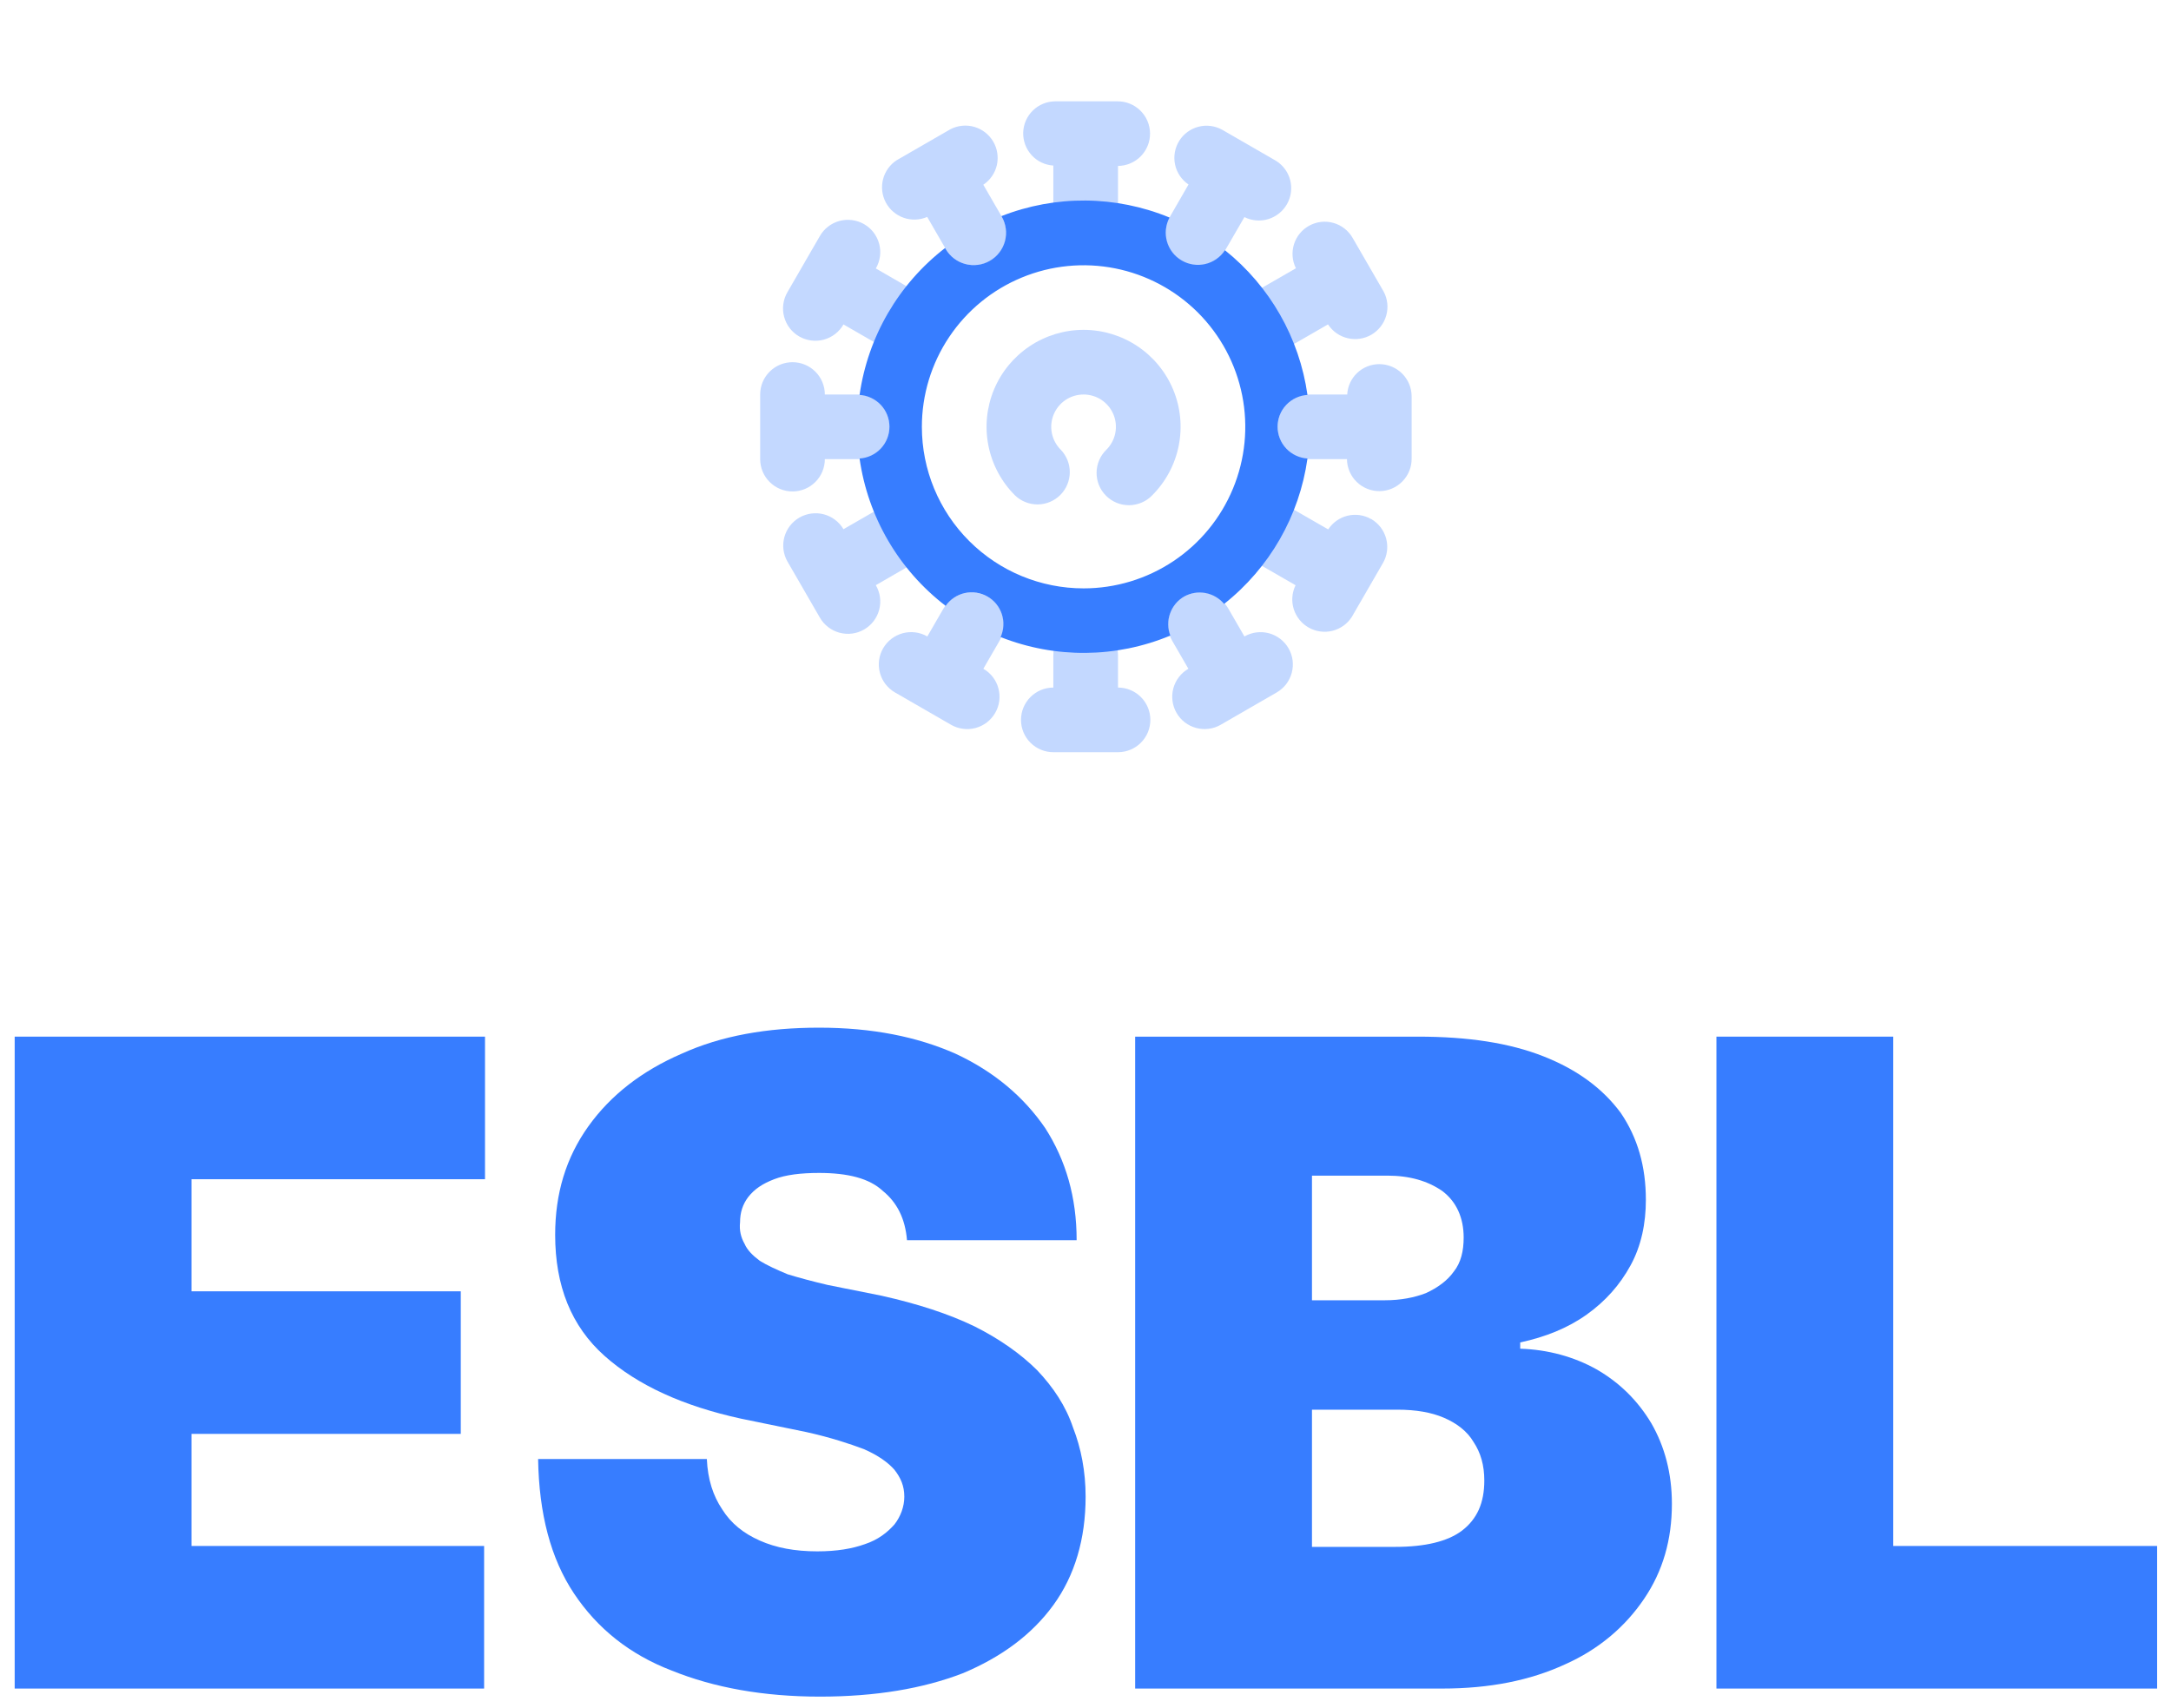 <?xml version="1.0" encoding="UTF-8" standalone="no"?>
<!DOCTYPE svg PUBLIC "-//W3C//DTD SVG 1.1//EN" "http://www.w3.org/Graphics/SVG/1.1/DTD/svg11.dtd">
<svg width="100%" height="100%" viewBox="0 0 150 118" version="1.1" xmlns="http://www.w3.org/2000/svg" xmlns:xlink="http://www.w3.org/1999/xlink" xml:space="preserve" xmlns:serif="http://www.serif.com/" style="fill-rule:evenodd;clip-rule:evenodd;stroke-linejoin:round;stroke-miterlimit:2;">
    <g id="Artboard3" transform="matrix(0.698,0,0,2.511,0,0)">
        <rect x="0" y="0" width="215" height="47" style="fill:none;"/>
        <g transform="matrix(1.433,0,0,0.398,-2.722,27.76)">
            <g transform="matrix(62,0,0,62,0,47)">
                <path d="M0.047,-0L0.047,-0.727L0.571,-0.727L0.571,-0.568L0.244,-0.568L0.244,-0.443L0.544,-0.443L0.544,-0.284L0.244,-0.284L0.244,-0.159L0.57,-0.159L0.57,-0L0.047,-0Z" style="fill:rgb(55,125,255);fill-rule:nonzero;"/>
            </g>
            <g transform="matrix(62,0,0,62,37.334,47)">
                <path d="M0.439,-0.5C0.437,-0.524 0.428,-0.542 0.412,-0.555C0.397,-0.569 0.373,-0.575 0.341,-0.575C0.321,-0.575 0.304,-0.573 0.291,-0.568C0.278,-0.563 0.269,-0.557 0.262,-0.548C0.256,-0.54 0.253,-0.531 0.253,-0.52C0.252,-0.511 0.254,-0.503 0.258,-0.496C0.261,-0.489 0.267,-0.483 0.275,-0.477C0.283,-0.472 0.294,-0.467 0.306,-0.462C0.319,-0.458 0.334,-0.454 0.351,-0.45L0.411,-0.438C0.451,-0.429 0.485,-0.418 0.514,-0.404C0.542,-0.39 0.566,-0.373 0.584,-0.355C0.602,-0.336 0.616,-0.315 0.624,-0.291C0.633,-0.268 0.638,-0.242 0.638,-0.214C0.638,-0.167 0.626,-0.126 0.602,-0.093C0.578,-0.06 0.544,-0.035 0.501,-0.017C0.457,-0 0.404,0.009 0.342,0.009C0.279,0.009 0.224,-0.001 0.177,-0.02C0.13,-0.038 0.094,-0.067 0.068,-0.106C0.042,-0.145 0.029,-0.195 0.028,-0.256L0.216,-0.256C0.217,-0.233 0.223,-0.215 0.233,-0.2C0.243,-0.184 0.257,-0.173 0.275,-0.165C0.293,-0.157 0.314,-0.153 0.339,-0.153C0.361,-0.153 0.378,-0.156 0.392,-0.161C0.407,-0.166 0.417,-0.174 0.425,-0.183C0.432,-0.192 0.436,-0.203 0.436,-0.214C0.436,-0.226 0.432,-0.235 0.425,-0.244C0.418,-0.252 0.407,-0.26 0.391,-0.267C0.375,-0.273 0.354,-0.28 0.327,-0.286L0.254,-0.301C0.19,-0.315 0.139,-0.338 0.102,-0.371C0.065,-0.404 0.047,-0.449 0.047,-0.506C0.047,-0.552 0.059,-0.592 0.084,-0.627C0.109,-0.662 0.144,-0.689 0.188,-0.708C0.232,-0.728 0.283,-0.737 0.341,-0.737C0.4,-0.737 0.45,-0.727 0.493,-0.708C0.536,-0.688 0.569,-0.66 0.593,-0.625C0.616,-0.589 0.628,-0.548 0.628,-0.5L0.439,-0.5Z" style="fill:rgb(55,125,255);fill-rule:nonzero;"/>
            </g>
            <g transform="matrix(62,0,0,62,77.398,47)">
                <path d="M0.047,-0L0.047,-0.727L0.362,-0.727C0.418,-0.727 0.464,-0.72 0.502,-0.705C0.54,-0.69 0.568,-0.669 0.588,-0.642C0.607,-0.614 0.616,-0.582 0.616,-0.545C0.616,-0.519 0.611,-0.494 0.599,-0.472C0.587,-0.45 0.571,-0.432 0.55,-0.417C0.529,-0.402 0.504,-0.392 0.476,-0.386L0.476,-0.379C0.507,-0.378 0.536,-0.37 0.561,-0.356C0.587,-0.341 0.607,-0.321 0.622,-0.296C0.637,-0.27 0.645,-0.24 0.645,-0.206C0.645,-0.166 0.635,-0.131 0.614,-0.1C0.593,-0.069 0.564,-0.044 0.526,-0.027C0.487,-0.009 0.442,-0 0.389,-0L0.047,-0ZM0.244,-0.158L0.337,-0.158C0.37,-0.158 0.395,-0.164 0.411,-0.176C0.428,-0.189 0.436,-0.207 0.436,-0.232C0.436,-0.249 0.432,-0.263 0.424,-0.275C0.417,-0.287 0.405,-0.296 0.391,-0.302C0.377,-0.308 0.36,-0.311 0.339,-0.311L0.244,-0.311L0.244,-0.158ZM0.244,-0.433L0.325,-0.433C0.343,-0.433 0.358,-0.436 0.371,-0.441C0.384,-0.447 0.395,-0.455 0.402,-0.465C0.41,-0.475 0.413,-0.488 0.413,-0.503C0.413,-0.525 0.405,-0.543 0.389,-0.555C0.373,-0.566 0.353,-0.572 0.328,-0.572L0.244,-0.572L0.244,-0.433Z" style="fill:rgb(55,125,255);fill-rule:nonzero;"/>
            </g>
            <g transform="matrix(62,0,0,62,117.55,47)">
                <path d="M0.047,-0L0.047,-0.727L0.244,-0.727L0.244,-0.159L0.538,-0.159L0.538,-0L0.047,-0Z" style="fill:rgb(55,125,255);fill-rule:nonzero;"/>
            </g>
        </g>
        <g transform="matrix(1.433,0,0,0.398,72.38,2.391)">
            <g transform="matrix(2.234,0,0,2.234,-2.468,-3.461)">
                <path d="M17.2,9.105C17.067,8.875 17.032,8.602 17.1,8.346C17.169,8.09 17.336,7.872 17.566,7.739L18.566,7.163C18.45,6.932 18.429,6.664 18.507,6.417C18.585,6.17 18.756,5.963 18.984,5.841C19.212,5.718 19.479,5.689 19.728,5.76C19.977,5.831 20.189,5.997 20.318,6.221L21.278,7.883C21.4,8.11 21.429,8.376 21.359,8.624C21.29,8.872 21.127,9.084 20.905,9.216C20.683,9.347 20.419,9.387 20.168,9.328C19.917,9.27 19.699,9.116 19.558,8.9L18.568,9.471C18.416,9.559 18.244,9.605 18.068,9.605C17.892,9.605 17.719,9.559 17.567,9.472C17.415,9.384 17.288,9.257 17.2,9.105ZM20.89,14.924C20.67,14.798 20.41,14.762 20.163,14.821C19.917,14.881 19.702,15.033 19.564,15.245L18.564,14.669C18.45,14.602 18.324,14.559 18.194,14.541C18.063,14.523 17.93,14.531 17.803,14.565C17.675,14.599 17.556,14.657 17.451,14.737C17.346,14.818 17.258,14.918 17.192,15.032C17.126,15.146 17.084,15.272 17.067,15.403C17.05,15.534 17.059,15.666 17.093,15.794C17.128,15.921 17.187,16.04 17.268,16.144C17.349,16.249 17.449,16.336 17.564,16.401L18.555,16.973C18.443,17.202 18.422,17.466 18.498,17.709C18.574,17.953 18.74,18.159 18.962,18.284C19.184,18.409 19.446,18.445 19.693,18.384C19.941,18.322 20.156,18.169 20.294,17.954L21.254,16.291C21.388,16.062 21.425,15.79 21.357,15.533C21.29,15.277 21.124,15.058 20.895,14.924L20.89,14.924ZM5.442,14.739L4.576,15.239C4.442,15.011 4.224,14.846 3.969,14.778C3.714,14.711 3.442,14.747 3.213,14.879C2.985,15.011 2.817,15.228 2.748,15.483C2.679,15.738 2.713,16.009 2.844,16.239L3.844,17.971C3.909,18.086 3.996,18.186 4.101,18.267C4.205,18.348 4.324,18.407 4.451,18.442C4.579,18.476 4.711,18.485 4.842,18.469C4.973,18.452 5.099,18.409 5.213,18.343C5.328,18.277 5.428,18.189 5.508,18.084C5.588,17.98 5.646,17.86 5.68,17.732C5.714,17.605 5.722,17.472 5.704,17.341C5.686,17.211 5.643,17.085 5.576,16.971L6.442,16.471C6.67,16.337 6.836,16.119 6.903,15.864C6.971,15.609 6.934,15.337 6.802,15.108C6.67,14.88 6.453,14.713 6.198,14.643C5.943,14.574 5.672,14.608 5.442,14.739ZM6.442,7.669L5.576,7.169C5.643,7.055 5.686,6.929 5.704,6.799C5.722,6.668 5.714,6.535 5.68,6.408C5.646,6.28 5.588,6.161 5.508,6.056C5.428,5.951 5.328,5.863 5.213,5.797C5.099,5.731 4.973,5.689 4.842,5.672C4.711,5.655 4.579,5.664 4.451,5.698C4.324,5.733 4.205,5.792 4.101,5.873C3.996,5.954 3.909,6.054 3.844,6.169L2.844,7.901C2.777,8.015 2.734,8.141 2.716,8.271C2.698,8.402 2.706,8.535 2.74,8.662C2.774,8.79 2.832,8.91 2.912,9.014C2.992,9.119 3.092,9.207 3.207,9.273C3.321,9.339 3.447,9.381 3.578,9.398C3.709,9.415 3.841,9.406 3.969,9.372C4.096,9.337 4.215,9.278 4.319,9.197C4.424,9.116 4.511,9.016 4.576,8.901L5.442,9.401C5.672,9.532 5.943,9.566 6.198,9.497C6.453,9.428 6.67,9.26 6.802,9.032C6.934,8.803 6.971,8.531 6.903,8.276C6.836,8.021 6.67,7.803 6.442,7.669ZM13.065,20.14L13.065,19.14C13.065,18.875 12.96,18.621 12.772,18.433C12.585,18.245 12.33,18.14 12.065,18.14C11.8,18.14 11.545,18.245 11.358,18.433C11.17,18.621 11.065,18.875 11.065,19.14L11.065,20.14C10.8,20.14 10.545,20.245 10.358,20.433C10.17,20.621 10.065,20.875 10.065,21.14C10.065,21.405 10.17,21.66 10.358,21.847C10.545,22.035 10.8,22.14 11.065,22.14L13.065,22.14C13.33,22.14 13.585,22.035 13.772,21.847C13.96,21.66 14.065,21.405 14.065,21.14C14.065,20.875 13.96,20.621 13.772,20.433C13.585,20.245 13.33,20.14 13.065,20.14ZM11.065,3.984L11.065,5.14C11.065,5.405 11.17,5.66 11.358,5.847C11.545,6.035 11.8,6.14 12.065,6.14C12.33,6.14 12.585,6.035 12.772,5.847C12.96,5.66 13.065,5.405 13.065,5.14L13.065,3.996C13.33,3.993 13.584,3.885 13.769,3.696C13.955,3.507 14.058,3.251 14.055,2.986C14.052,2.721 13.945,2.468 13.755,2.282C13.566,2.096 13.31,1.993 13.045,1.996L11.125,1.996C10.867,1.997 10.619,2.098 10.434,2.278C10.249,2.458 10.141,2.703 10.133,2.961C10.126,3.219 10.219,3.47 10.392,3.661C10.566,3.852 10.807,3.968 11.065,3.984Z" style="fill:rgb(55,125,255);fill-opacity:0.3;fill-rule:nonzero;"/>
            </g>
            <g transform="matrix(2.234,0,0,2.234,-2.468,-3.461)">
                <path d="M15.105,17.327C15.305,17.213 15.539,17.173 15.766,17.214C15.993,17.255 16.198,17.374 16.346,17.551C17.751,16.438 18.674,14.826 18.923,13.051C18.673,13.035 18.438,12.924 18.267,12.742C18.095,12.559 18,12.318 18,12.067C18,11.816 18.095,11.575 18.267,11.392C18.438,11.21 18.673,11.099 18.923,11.083C18.674,9.319 17.761,7.717 16.371,6.604C16.231,6.819 16.014,6.972 15.764,7.031C15.514,7.09 15.251,7.05 15.03,6.919C14.809,6.789 14.647,6.578 14.578,6.331C14.509,6.084 14.538,5.819 14.659,5.593C12.997,4.906 11.133,4.891 9.459,5.549L9.469,5.565C9.602,5.795 9.637,6.068 9.569,6.324C9.5,6.58 9.332,6.799 9.103,6.931C8.873,7.064 8.6,7.1 8.343,7.031C8.087,6.963 7.869,6.795 7.736,6.565L7.719,6.535C6.279,7.648 5.33,9.28 5.074,11.083C5.324,11.099 5.559,11.21 5.73,11.392C5.902,11.575 5.997,11.816 5.997,12.067C5.997,12.318 5.902,12.559 5.73,12.742C5.559,12.924 5.324,13.035 5.074,13.051C5.33,14.861 6.286,16.498 7.735,17.611C7.875,17.411 8.085,17.27 8.324,17.216C8.562,17.163 8.812,17.2 9.025,17.321C9.237,17.441 9.397,17.637 9.473,17.869C9.549,18.102 9.535,18.354 9.435,18.577C11.123,19.246 13.006,19.23 14.682,18.531C14.599,18.313 14.595,18.072 14.673,17.852C14.75,17.631 14.903,17.445 15.105,17.327ZM7,12.07C7,11.081 7.293,10.114 7.843,9.292C8.392,8.47 9.173,7.829 10.087,7.451C11,7.072 12.006,6.973 12.976,7.166C13.945,7.359 14.836,7.835 15.536,8.534C16.235,9.234 16.711,10.125 16.904,11.095C17.097,12.064 16.998,13.07 16.619,13.983C16.241,14.897 15.6,15.678 14.778,16.227C13.956,16.777 12.989,17.07 12,17.07C10.674,17.07 9.402,16.543 8.464,15.605C7.527,14.668 7,13.396 7,12.07Z" style="fill:rgb(55,125,255);fill-rule:nonzero;"/>
            </g>
            <g transform="matrix(2.234,0,0,2.234,-2.468,-3.461)">
                <path d="M18.337,18.924C18.403,19.038 18.446,19.164 18.463,19.294C18.48,19.424 18.471,19.556 18.437,19.683C18.403,19.81 18.345,19.929 18.265,20.034C18.185,20.138 18.085,20.225 17.971,20.291L16.241,21.291C16.127,21.357 16.002,21.399 15.871,21.416C15.741,21.433 15.609,21.424 15.482,21.39C15.355,21.356 15.236,21.298 15.132,21.218C15.028,21.138 14.941,21.038 14.875,20.924C14.742,20.694 14.707,20.421 14.775,20.165C14.844,19.909 15.011,19.691 15.241,19.558L14.741,18.693C14.675,18.579 14.633,18.454 14.616,18.323C14.599,18.193 14.607,18.061 14.641,17.934C14.71,17.678 14.878,17.459 15.108,17.327C15.337,17.194 15.61,17.158 15.867,17.227C16.123,17.296 16.341,17.463 16.474,17.693L16.974,18.558C17.203,18.426 17.476,18.391 17.731,18.459C17.987,18.528 18.204,18.695 18.337,18.924ZM8.9,4.578C9.112,4.436 9.262,4.218 9.319,3.969C9.375,3.72 9.334,3.458 9.204,3.238C9.074,3.019 8.865,2.857 8.62,2.786C8.374,2.716 8.111,2.742 7.884,2.859L6.221,3.819C6.011,3.956 5.861,4.167 5.799,4.409C5.737,4.652 5.768,4.909 5.887,5.13C6.006,5.351 6.203,5.519 6.44,5.601C6.676,5.683 6.935,5.674 7.165,5.574L7.739,6.568C7.872,6.798 8.09,6.965 8.346,7.034C8.603,7.103 8.876,7.067 9.105,6.935C9.335,6.802 9.503,6.583 9.572,6.327C9.64,6.071 9.605,5.798 9.472,5.568L8.9,4.578ZM9.035,17.327C8.805,17.194 8.532,17.159 8.276,17.227C8.02,17.296 7.802,17.463 7.669,17.693L7.169,18.558C6.939,18.425 6.666,18.39 6.41,18.458C6.154,18.527 5.935,18.695 5.802,18.924C5.67,19.154 5.634,19.427 5.703,19.684C5.771,19.94 5.939,20.158 6.169,20.291L7.901,21.291C8.015,21.357 8.14,21.399 8.271,21.416C8.401,21.434 8.533,21.425 8.66,21.391C8.787,21.357 8.906,21.298 9.01,21.218C9.114,21.138 9.202,21.038 9.267,20.924C9.333,20.811 9.376,20.685 9.393,20.555C9.41,20.425 9.401,20.292 9.367,20.165C9.333,20.038 9.275,19.919 9.195,19.815C9.115,19.711 9.015,19.624 8.901,19.558L9.401,18.693C9.534,18.463 9.57,18.19 9.501,17.934C9.432,17.678 9.265,17.46 9.035,17.327ZM15.035,6.934C15.265,7.067 15.538,7.103 15.794,7.034C16.05,6.965 16.268,6.798 16.401,6.568L16.973,5.579C17.203,5.694 17.467,5.716 17.713,5.641C17.958,5.565 18.165,5.399 18.291,5.175C18.417,4.952 18.452,4.689 18.39,4.44C18.327,4.191 18.171,3.976 17.954,3.839L16.291,2.879C16.067,2.753 15.803,2.718 15.555,2.782C15.306,2.846 15.091,3.004 14.956,3.222C14.821,3.441 14.776,3.703 14.829,3.954C14.883,4.205 15.032,4.426 15.245,4.57L14.669,5.57C14.537,5.8 14.502,6.072 14.57,6.328C14.639,6.583 14.806,6.801 15.035,6.934ZM6,12.07C6,11.805 5.895,11.55 5.707,11.363C5.52,11.175 5.265,11.07 5,11.07L4,11.07C4,10.805 3.895,10.55 3.707,10.363C3.52,10.175 3.265,10.07 3,10.07C2.735,10.07 2.48,10.175 2.293,10.363C2.105,10.55 2,10.805 2,11.07L2,13.07C2,13.335 2.105,13.59 2.293,13.777C2.48,13.965 2.735,14.07 3,14.07C3.265,14.07 3.52,13.965 3.707,13.777C3.895,13.59 4,13.335 4,13.07L5,13.07C5.265,13.07 5.52,12.965 5.707,12.777C5.895,12.59 6,12.335 6,12.07ZM21.14,10.13C20.886,10.131 20.643,10.228 20.459,10.403C20.275,10.578 20.165,10.817 20.152,11.07L19,11.07C18.735,11.07 18.48,11.175 18.293,11.363C18.105,11.55 18,11.805 18,12.07C18,12.335 18.105,12.59 18.293,12.777C18.48,12.965 18.735,13.07 19,13.07L20.144,13.07C20.145,13.201 20.173,13.331 20.224,13.452C20.275,13.573 20.35,13.682 20.444,13.774C20.538,13.866 20.649,13.939 20.771,13.988C20.892,14.037 21.023,14.061 21.154,14.06C21.285,14.059 21.415,14.032 21.536,13.98C21.657,13.929 21.766,13.854 21.858,13.76C21.95,13.666 22.023,13.555 22.072,13.433C22.121,13.312 22.145,13.181 22.144,13.05L22.144,11.13C22.144,10.998 22.118,10.868 22.068,10.746C22.017,10.625 21.943,10.514 21.85,10.421C21.756,10.329 21.646,10.255 21.524,10.205C21.402,10.155 21.272,10.13 21.14,10.13ZM14.121,14.191C14.541,13.771 14.826,13.237 14.942,12.655C15.058,12.073 14.999,11.47 14.772,10.922C14.545,10.373 14.16,9.905 13.667,9.575C13.173,9.245 12.593,9.069 12,9.069C11.407,9.069 10.827,9.245 10.333,9.575C9.84,9.905 9.455,10.373 9.228,10.922C9.001,11.47 8.942,12.073 9.058,12.655C9.174,13.237 9.459,13.771 9.879,14.191C10.068,14.373 10.32,14.474 10.582,14.472C10.845,14.47 11.095,14.364 11.281,14.179C11.466,13.993 11.571,13.743 11.574,13.48C11.576,13.218 11.475,12.966 11.293,12.777C11.153,12.637 11.058,12.459 11.019,12.265C10.981,12.071 11,11.87 11.076,11.687C11.152,11.504 11.28,11.348 11.444,11.238C11.609,11.128 11.802,11.07 12,11.07C12.198,11.07 12.391,11.128 12.556,11.238C12.72,11.348 12.848,11.504 12.924,11.687C13,11.87 13.019,12.071 12.981,12.265C12.942,12.459 12.847,12.637 12.707,12.777C12.612,12.869 12.535,12.98 12.483,13.102C12.431,13.224 12.403,13.355 12.402,13.488C12.401,13.62 12.426,13.752 12.476,13.875C12.526,13.998 12.601,14.11 12.695,14.203C12.789,14.297 12.9,14.371 13.023,14.422C13.146,14.472 13.278,14.497 13.41,14.496C13.543,14.495 13.674,14.467 13.796,14.415C13.918,14.363 14.029,14.287 14.121,14.191Z" style="fill:rgb(55,125,255);fill-opacity:0.3;fill-rule:nonzero;"/>
            </g>
        </g>
    </g>
</svg>
